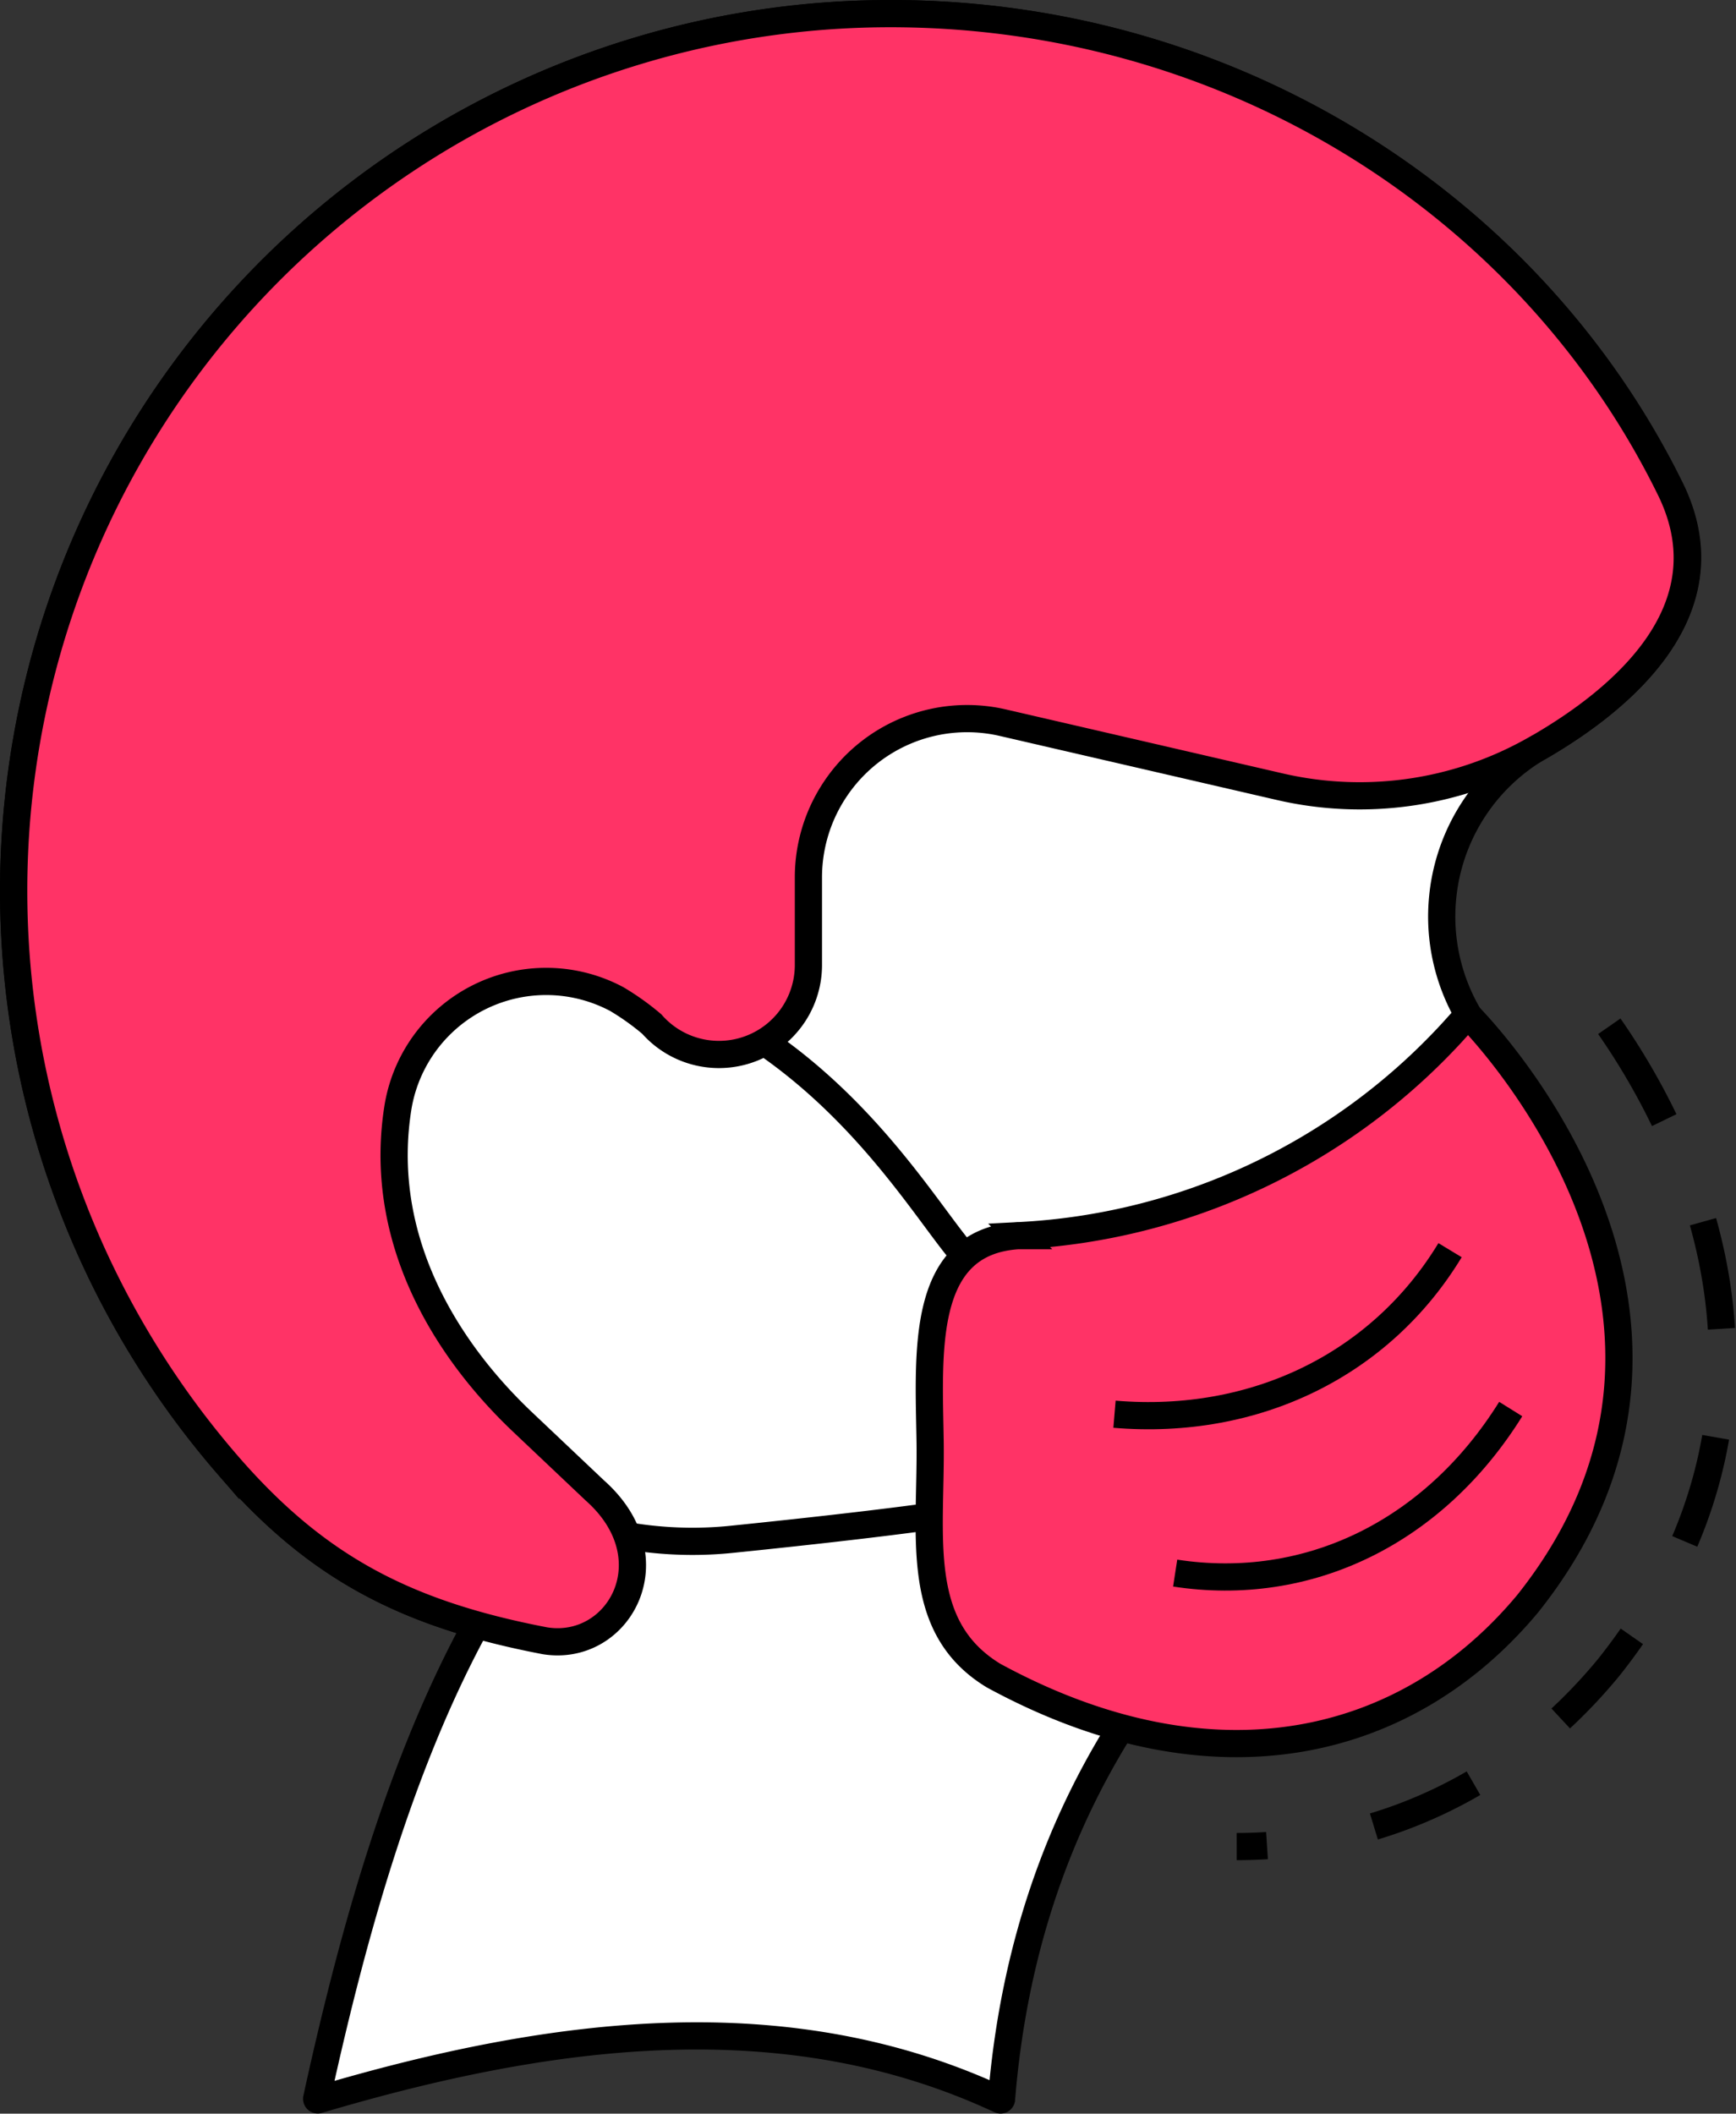 <svg xmlns="http://www.w3.org/2000/svg" viewBox="0 0 191.42 232.96"><rect x="0" y="0" width="191.42" height="232.96" fill="#333333" stroke="none"/><defs><style>.cls-1{fill:#fff;}.cls-1,.cls-2,.cls-3,.cls-4,.cls-5{stroke:#000;stroke-miterlimit:10;stroke-width:3px;}.cls-2,.cls-4{fill:none;}.cls-3{fill:#ff3366;}.cls-4{stroke-dasharray:12;}.cls-5{fill:#ff3366;}</style></defs><g id="Layer_2" data-name="Layer 2"><g id="Layer_1-2" data-name="Layer 1"><path class="cls-1" d="M124.92,188.38c13.4,1.91,23.31-7.07,26.22-20.29l2.13-9.72a14,14,0,0,1,4.76-7.8l3.41-2.81,6.76-5.57a12.72,12.72,0,0,0,4.58-9.74,12.74,12.74,0,0,0-2-6.9l-4.55-7-3.73-5.71a21.6,21.6,0,0,1-3.53-11.83,22.49,22.49,0,0,1,.22-3.06,21.6,21.6,0,0,1,10.61-15.67c9.08-5.27,20.91-15.11,14.42-28.38C168.59,22.13,134.89,1,96.93,1.51a96.67,96.67,0,0,0-72.05,159.7c8.09,9.4,16.18,14.64,27.64,17.86h0c-8,14.64-13.35,32.73-17.6,52.22a.12.12,0,0,0,.14.15c26.38-7.84,52-10.84,75.22,0a.11.11,0,0,0,.15-.07C111.73,215.34,116.51,201,124.92,188.38Z"/><path class="cls-2" d="M106.38,138.43c-5.7-6.37-18.57-30.81-48.5-32.59a24.82,24.82,0,0,0-15.26,4.73c-4,3-6.79,7.22-7.95,14.53-4.09,25.65,20.17,47.2,46,44.56,9.1-.93,19.5-2.09,26.55-3.2"/><path class="cls-3" d="M169.76,82.32l-.12.06a39.12,39.12,0,0,1-28.51,4.33l-30.56-7.06a17.48,17.48,0,0,0-18.43,7.27h0a17.45,17.45,0,0,0-3,9.77v9.67a9.86,9.86,0,0,1-9.87,9.86h0a9.85,9.85,0,0,1-7.4-3.35A28.09,28.09,0,0,0,68,110.11a16.56,16.56,0,0,0-24.09,11.76c-2.35,14.16,4.79,26.4,13.69,34.84l8,7.57c8.44,7.5,2.62,17.87-5.51,16.56-15.67-3-25.43-8.28-35.2-19.63A96.67,96.67,0,0,1,96.93,1.51c38-.47,71.66,20.62,87.25,52.43C190.67,67.21,178.84,77.05,169.76,82.32Z"/><path class="cls-4" d="M177.45,113.11a76.19,76.19,0,0,1,8,14.71c8,19.91,5.23,39.28-8.1,56l-.15.18c-10.47,12.59-25,19.52-40.84,19.52"/><path class="cls-5" d="M161.85,111.87s32.59,32.26,6.61,64.87c-13.24,15.91-34.63,21.13-58.9,7.94-8.86-5.37-6.86-15.36-7-25.72-.15-9.94-1.11-22.05,9.66-22.77h.19a69.71,69.71,0,0,0,47.68-22.37Z"/><path class="cls-2" d="M122.89,155.87c15.61,1.31,29.41-5.55,37-18.08"/><path class="cls-2" d="M129.58,173.38c14.6,2.25,28.5-4.44,37-18.08"/></g></g></svg>